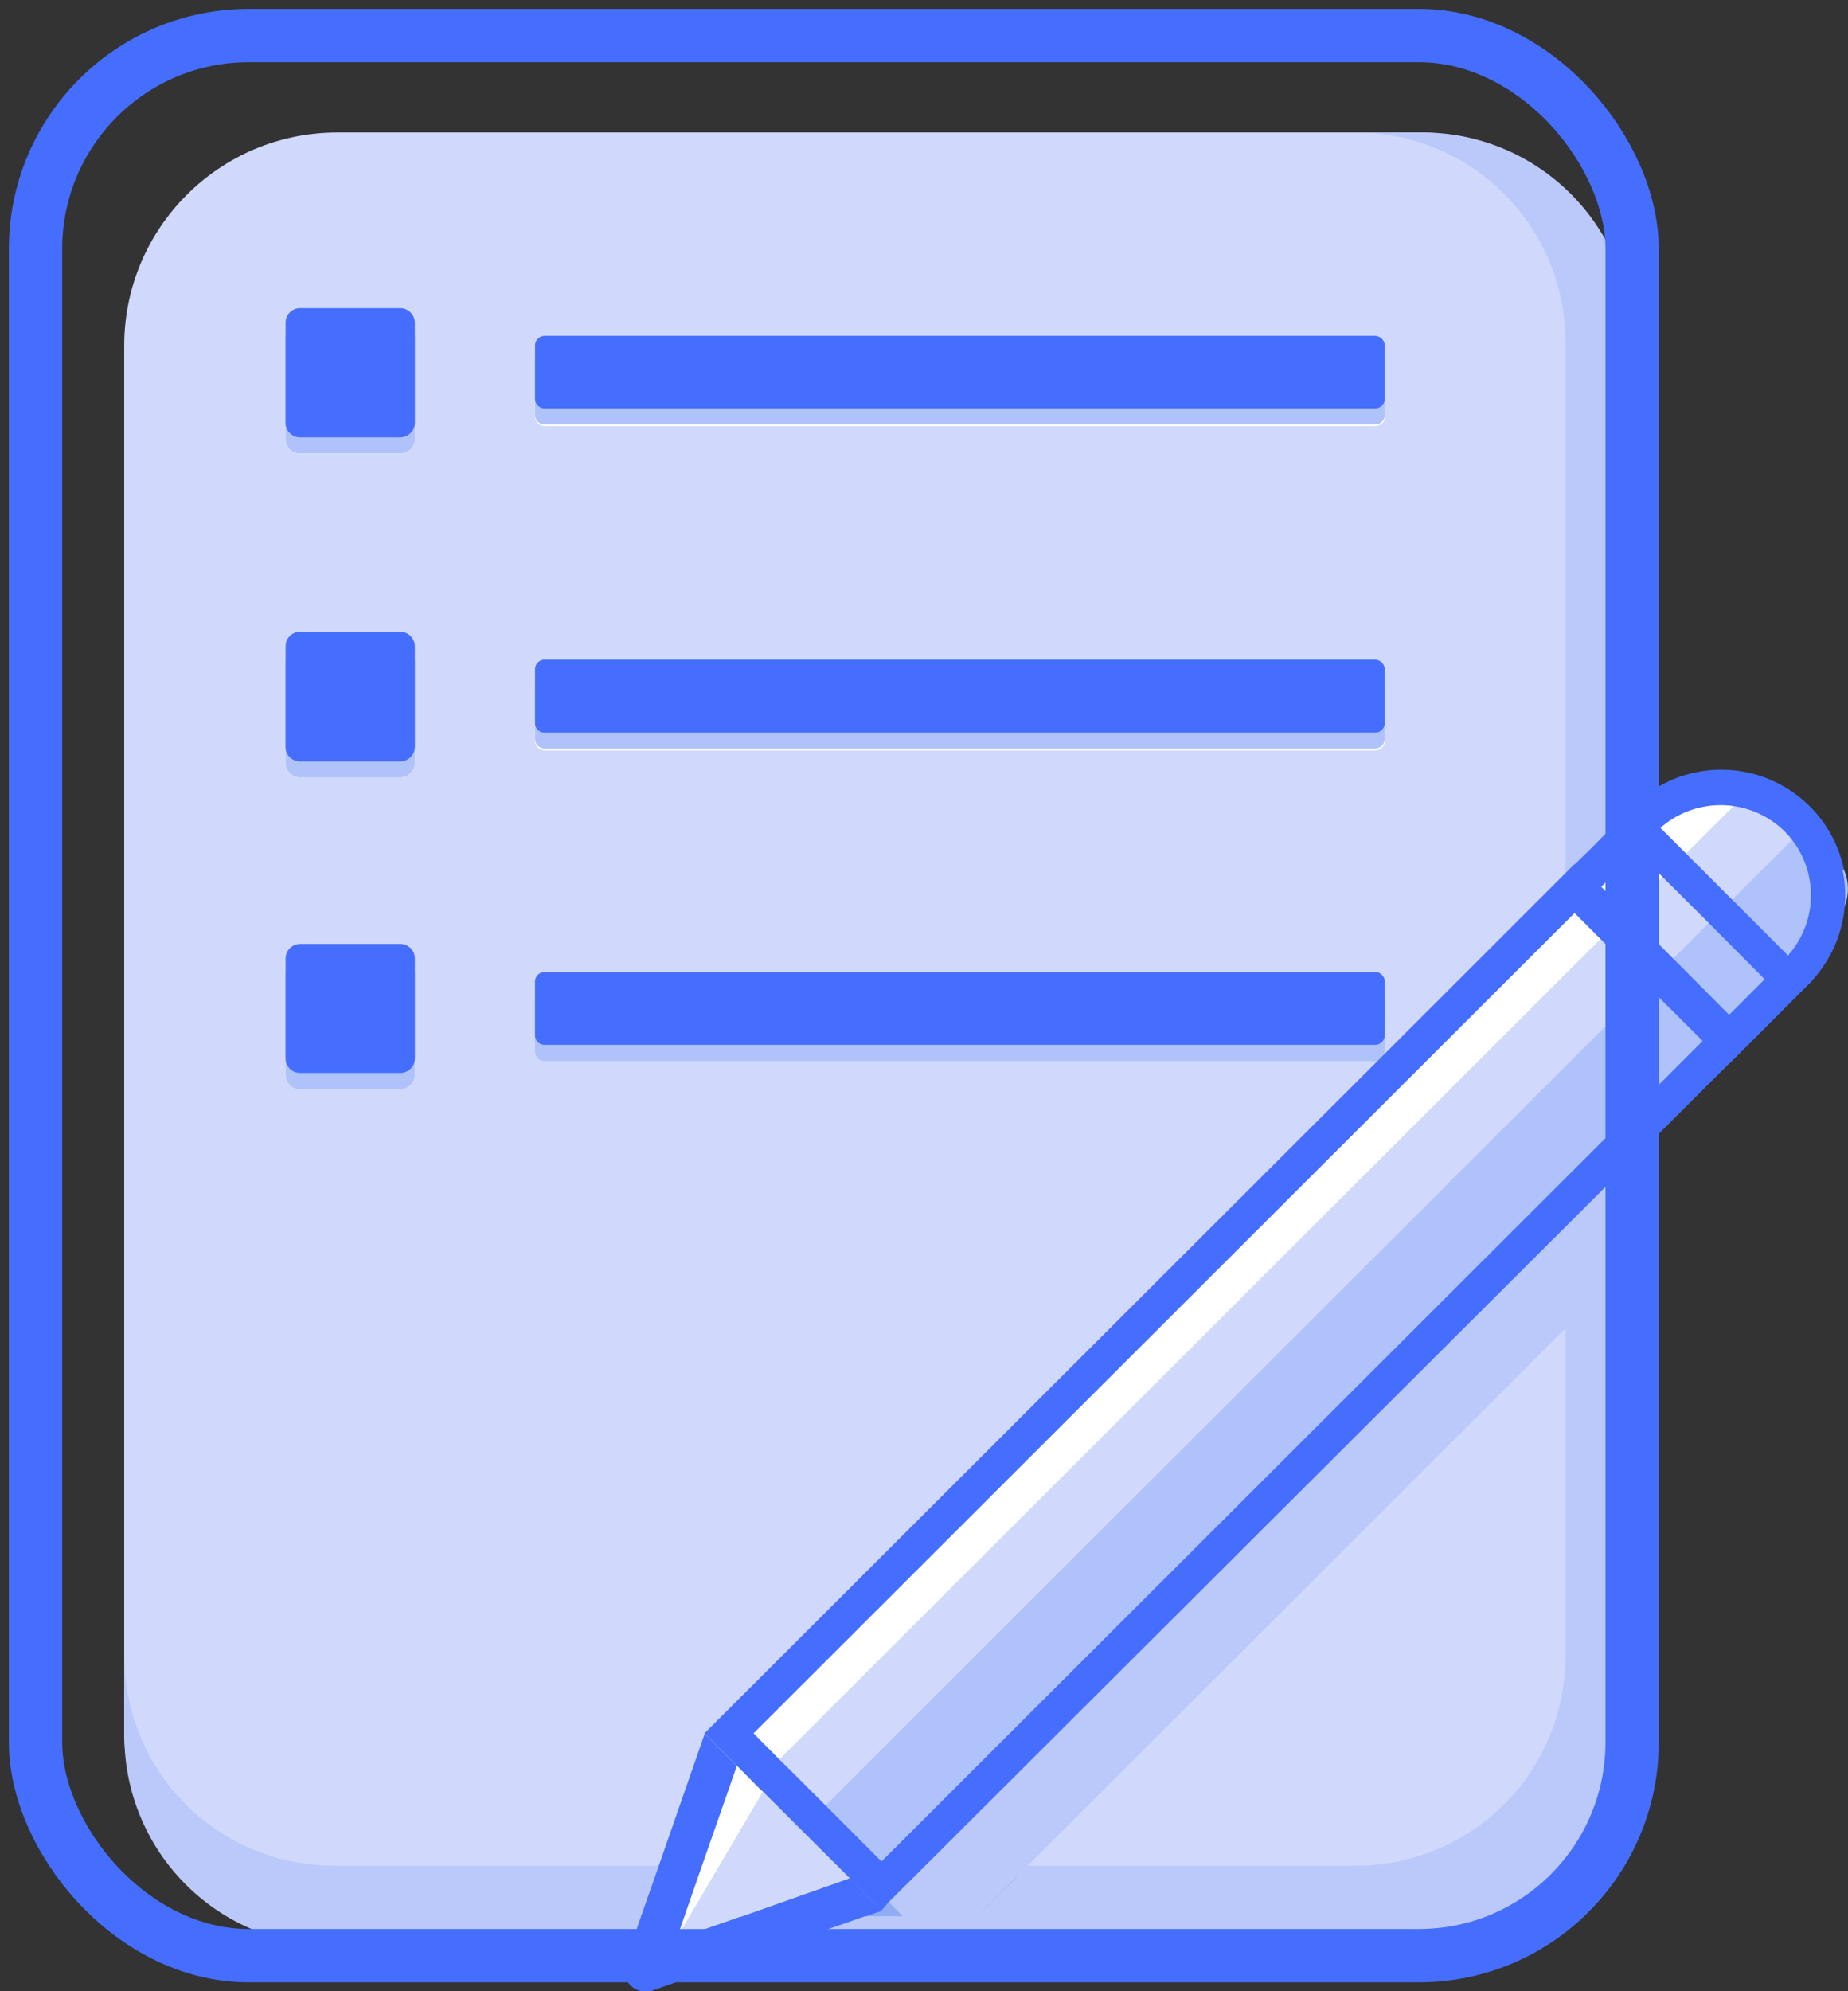 <svg id="图层_1" data-name="图层 1" xmlns="http://www.w3.org/2000/svg" viewBox="0 0 104 112"><rect x="0" y="0" width="104" height="112" fill="#333333" stroke="none"/><defs><style>.cls-1{fill:#d0d9fb;}.cls-2{fill:#bbc9fa;}.cls-3{fill:#fff;}.cls-4{fill:#afc2f9;}.cls-5{fill:#456eff;}.cls-6{fill:#90adf4;}.cls-7{fill:none;stroke:#456eff;stroke-miterlimit:10;stroke-width:3px;}</style></defs><title></title><rect class="cls-1" x="6.99" y="7.45" width="84.86" height="102" rx="12" ry="12"/><path class="cls-2" d="M91.85,19.22V97.69A11.79,11.79,0,0,1,80.1,109.45H18.75A11.79,11.79,0,0,1,7,97.69V93.17a11.79,11.79,0,0,0,11.75,11.77h57.6A11.79,11.79,0,0,0,88.1,93.17V19.22A11.79,11.79,0,0,0,76.35,7.45H80.1A11.79,11.79,0,0,1,91.85,19.22Z"/><path class="cls-3" d="M23.35,18.16v6.54a.82.82,0,0,1-.83.82H16.9a.82.82,0,0,1-.83-.82V18.16a.82.82,0,0,1,.83-.83h5.62A.83.83,0,0,1,23.35,18.16Z"/><path class="cls-3" d="M23.35,36.36v6.53a.83.83,0,0,1-.83.83H16.9a.82.82,0,0,1-.83-.83V36.36a.82.82,0,0,1,.83-.83h5.62A.83.83,0,0,1,23.35,36.36Z"/><path class="cls-3" d="M23.35,53.91v6.53a.83.83,0,0,1-.83.83H16.9a.82.82,0,0,1-.83-.83V53.93a.83.83,0,0,1,.83-.84h5.62A.82.82,0,0,1,23.35,53.91Z"/><path class="cls-3" d="M77.94,19.43v4a.54.54,0,0,1-.55.54H30.65a.54.54,0,0,1-.54-.54v-4a.55.55,0,0,1,.54-.54H77.38A.55.55,0,0,1,77.94,19.43Z"/><path class="cls-3" d="M77.94,37.66v4a.55.55,0,0,1-.55.55H30.65a.54.54,0,0,1-.54-.55v-4a.54.54,0,0,1,.54-.56H77.38A.55.55,0,0,1,77.94,37.66Z"/><path class="cls-4" d="M77.38,19.8H30.65a.55.55,0,0,0-.54.54v3a.54.54,0,0,0,.54.54H77.38a.54.54,0,0,0,.55-.54v-3A.55.55,0,0,0,77.38,19.8ZM22.52,18.23H16.9a.83.83,0,0,0-.83.84v5.62a.82.82,0,0,0,.83.82h5.62a.82.82,0,0,0,.83-.82V19.06A.83.83,0,0,0,22.52,18.23Z"/><path class="cls-5" d="M77.38,18.89H30.65a.55.55,0,0,0-.54.54v3a.54.54,0,0,0,.54.54H77.38a.54.54,0,0,0,.55-.54v-3A.55.55,0,0,0,77.38,18.89Z"/><path class="cls-5" d="M22.52,17.33H16.9a.82.82,0,0,0-.83.83v5.61a.82.82,0,0,0,.83.83h5.62a.83.83,0,0,0,.83-.83V18.16A.83.83,0,0,0,22.52,17.33Z"/><path class="cls-4" d="M77.38,38H30.65a.54.54,0,0,0-.54.55v3a.54.54,0,0,0,.54.55H77.38a.55.55,0,0,0,.55-.55v-3A.55.55,0,0,0,77.38,38ZM22.52,36.45H16.9a.82.82,0,0,0-.83.83v5.61a.82.82,0,0,0,.83.83h5.62a.83.83,0,0,0,.83-.83V37.27A.83.83,0,0,0,22.52,36.45Z"/><path class="cls-5" d="M77.38,37.1H30.65a.54.54,0,0,0-.54.56v3a.54.54,0,0,0,.54.55H77.38a.55.55,0,0,0,.55-.55v-3A.55.55,0,0,0,77.38,37.1Z"/><path class="cls-5" d="M22.52,35.53H16.9a.82.82,0,0,0-.83.83V42a.82.82,0,0,0,.83.83h5.62a.83.83,0,0,0,.83-.83V36.36A.83.83,0,0,0,22.52,35.53Z"/><path class="cls-4" d="M77.38,55.57H30.65a.55.55,0,0,0-.54.55v3a.54.54,0,0,0,.54.56H77.49a.57.57,0,0,0,.43-.43h0a.41.41,0,0,0,0-.11v-3A.55.55,0,0,0,77.38,55.57ZM22.52,54H16.9a.83.83,0,0,0-.83.83v5.61a.82.82,0,0,0,.83.83h5.62a.83.83,0,0,0,.83-.83V54.82A.83.83,0,0,0,22.52,54Z"/><path class="cls-5" d="M77.38,54.67H30.65a.55.55,0,0,0-.54.55v3a.54.54,0,0,0,.54.55H77.38a.55.55,0,0,0,.55-.55v-3A.55.55,0,0,0,77.38,54.67Z"/><path class="cls-5" d="M22.52,53.09H16.9a.83.83,0,0,0-.83.84v5.6a.82.82,0,0,0,.83.82h5.62a.82.82,0,0,0,.83-.82V53.91A.82.82,0,0,0,22.52,53.09Z"/><path class="cls-2" d="M42.94,99.92l-2.26,6.49v1.38H50.81Z"/><path class="cls-6" d="M47.24,105.57h10L55,107.78H48.25Z"/><path class="cls-3" d="M38.05,109.05l3.41-9.75,6.36,6.34Z"/><path class="cls-3" d="M92.68,55.41l-.83-.83L89.56,52.3l-.94-.94L42.41,97.49h0L43.87,99l0,0,4.05,4,.79.79.71.71.18.18L89.56,64.82l1.13-1.13,1.16-1.16,4-4ZM101.12,47l-.53-1.06,0-.06,0,0L98,44.93l-2.25-.82-2.37,2.36-.17.18L91.85,48l-1.8,1.8.08.09.56.56.89.9.28.28.94,1,1.36,1.38,3,3.1,0,0,2-2,1.95-1.95,2-2Z"/><path class="cls-2" d="M89.56,73.26V53.36L42.94,99.92l7.87,7.86H55Z"/><path class="cls-1" d="M43.63,99.19,98.79,44.11l3.74,3.73a3.14,3.14,0,0,1,0,4.45L49.59,105.16Z"/><path class="cls-4" d="M46.22,101.79l55.38-55.3,1.61,1.61a2.69,2.69,0,0,1,0,3.8L49.74,105.31Z"/><path class="cls-5" d="M94,54l-2.19-2.2-.4-.39-.76-.77L88.61,48.6,77.93,59.27h0l-.43.43h0L39.65,97.49l1.81,1.81,1.25,1.26.23.22,4.79,4.8.08.07,1.8,1.81L50,107l1.45-1.44L97.36,59.77l1.21-1.21ZM42.41,97.49l46.2-46.14.94.94,2.29,2.29.83.83,3.15,3.14-4,4-1.16,1.16-1.13,1.13L49.61,104.7l-.18-.18-.71-.71-.79-.79-.61-.61-.86-.86h0c-.9-.9-1.83-1.84-2.58-2.57h0L42.41,97.5Z"/><path class="cls-5" d="M103.77,48.9a7.05,7.05,0,0,0-11.71-3.71l-.07.07-.11.1,1.38,1.38a1.41,1.41,0,0,0,.18-.17l0,0a5.13,5.13,0,0,1,7,.2,5.86,5.86,0,0,1,.4.45,5.1,5.1,0,0,1,.27,5.88,4.56,4.56,0,0,1-.54.7l-.17.18,1.38,1.38.17-.18a7.07,7.07,0,0,0,1.75-6.23Zm-56,56.67-4.81-4.8,4.79,4.8.08.07ZM41.46,99.3l1.25,1.26.23.22-.22-.23Zm6.35,6.34-.46.17-5.63,2-.06,0-3.1,1.08-.48.17h0l.06-.18.38-1.1h0l.76-2.19h0l2.19-6.27-1.81-1.81-2.81,8.08-.77,2.19-.38,1.1-.37,1.08-.15.41a1.16,1.16,0,0,0,0,.82,1.22,1.22,0,0,0,1.57.76l5.7-2,3.11-1.08,3.1-1.08.06,0,.91-.31Z"/><path class="cls-5" d="M92.8,52.55l1.36,1.38h0Zm-.74-7.37-.07.07-.1.11,0,0-1.16,1.16-1.13,1.14-.94.92-1.21,1.22L89.56,52l.68.68,2.6,2.59,3.37,3.37.15.15,1,1v0l4.48-4.48.17-.18Zm1.51,4.15,2.6,2.59L99.23,55l.08.08-2,2L97.23,57,92.8,52.55l-.94-.94-.29-.28-.88-.87-.58-.58,2-2Z"/><path class="cls-1" d="M47.82,105.64l-9.77,3.42,4.88-8.28Z"/><rect class="cls-7" x="2" y="2" width="89.85" height="108" rx="12" ry="12"/></svg>
